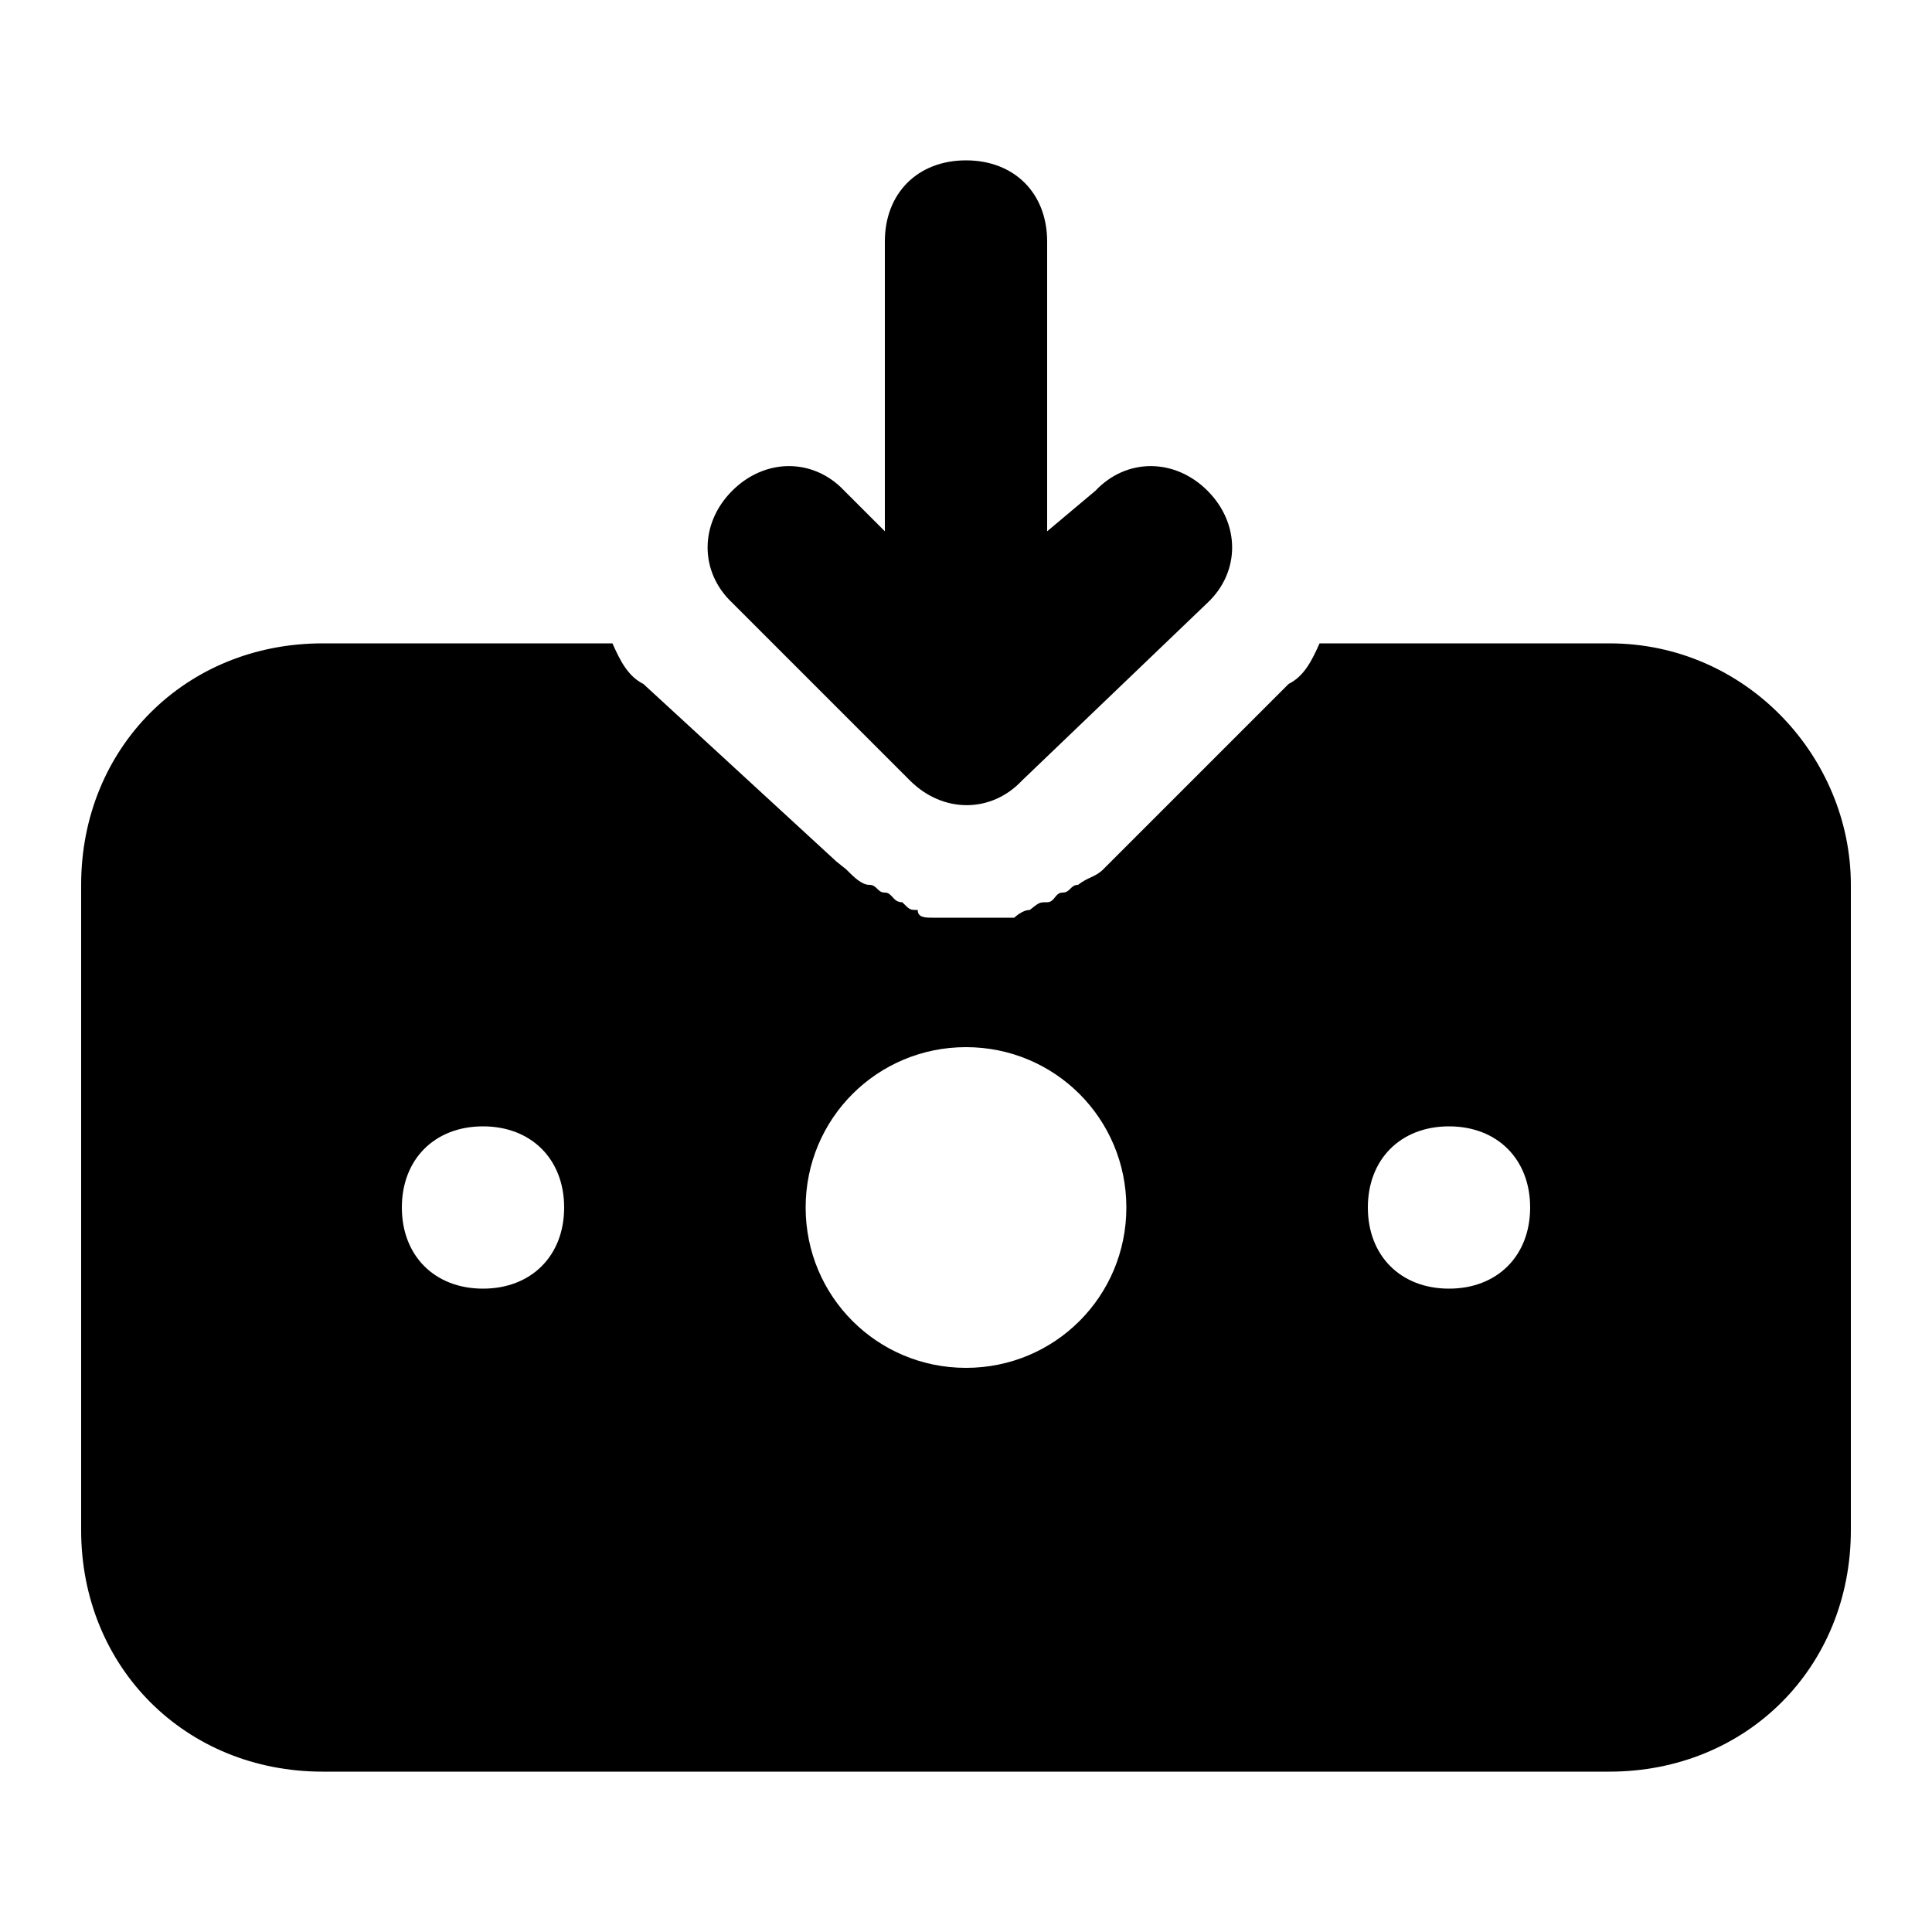 <svg xmlns="http://www.w3.org/2000/svg" width="24" height="24" viewBox="0 0 24 24">
    <path d="M19.992 7.992h-3.6c-0.096 0.216-0.192 0.408-0.384 0.504l-2.208 2.208c0 0-0.096 0.096-0.096 0.096-0.096 0.096-0.192 0.096-0.312 0.192-0.096 0-0.096 0.096-0.192 0.096s-0.096 0.12-0.192 0.12c-0.096 0-0.096 0-0.216 0.096-0.096 0-0.192 0.096-0.192 0.096-0.096 0-0.192 0-0.312 0-0.096 0-0.096 0-0.192 0s-0.096 0-0.192 0-0.216 0-0.312 0c-0.096 0-0.192 0-0.192-0.096-0.096 0-0.096 0-0.192-0.096-0.12 0-0.12-0.12-0.216-0.12s-0.096-0.096-0.192-0.096-0.192-0.096-0.288-0.192c0 0-0.12-0.096-0.12-0.096l-2.4-2.208c-0.192-0.096-0.288-0.288-0.384-0.504h-3.6c-1.704 0-3 1.296-3 3v8.016c0 1.704 1.296 3 3 3h15.984c1.704 0 3-1.296 3-3v-8.016c0-1.584-1.296-3-3-3zM6 16.008c-0.6 0-1.008-0.408-1.008-1.008s0.408-1.008 1.008-1.008 1.008 0.408 1.008 1.008-0.408 1.008-1.008 1.008zM12 16.992c-1.104 0-1.992-0.888-1.992-1.992s0.888-1.992 1.992-1.992 1.992 0.888 1.992 1.992c0 1.104-0.888 1.992-1.992 1.992zM18 16.008c-0.6 0-1.008-0.408-1.008-1.008s0.408-1.008 1.008-1.008 1.008 0.408 1.008 1.008-0.408 1.008-1.008 1.008zM11.304 9.696c0.408 0.408 1.008 0.408 1.392 0 0 0 0 0 0 0l2.304-2.208c0.408-0.384 0.408-0.984 0-1.392s-1.008-0.408-1.392 0l-0.6 0.504v-3.6c0-0.6-0.408-1.008-1.008-1.008s-1.008 0.408-1.008 1.008v3.6l-0.504-0.504c-0.384-0.408-0.984-0.408-1.392 0s-0.408 1.008 0 1.392l2.208 2.208z"></path>
</svg>
